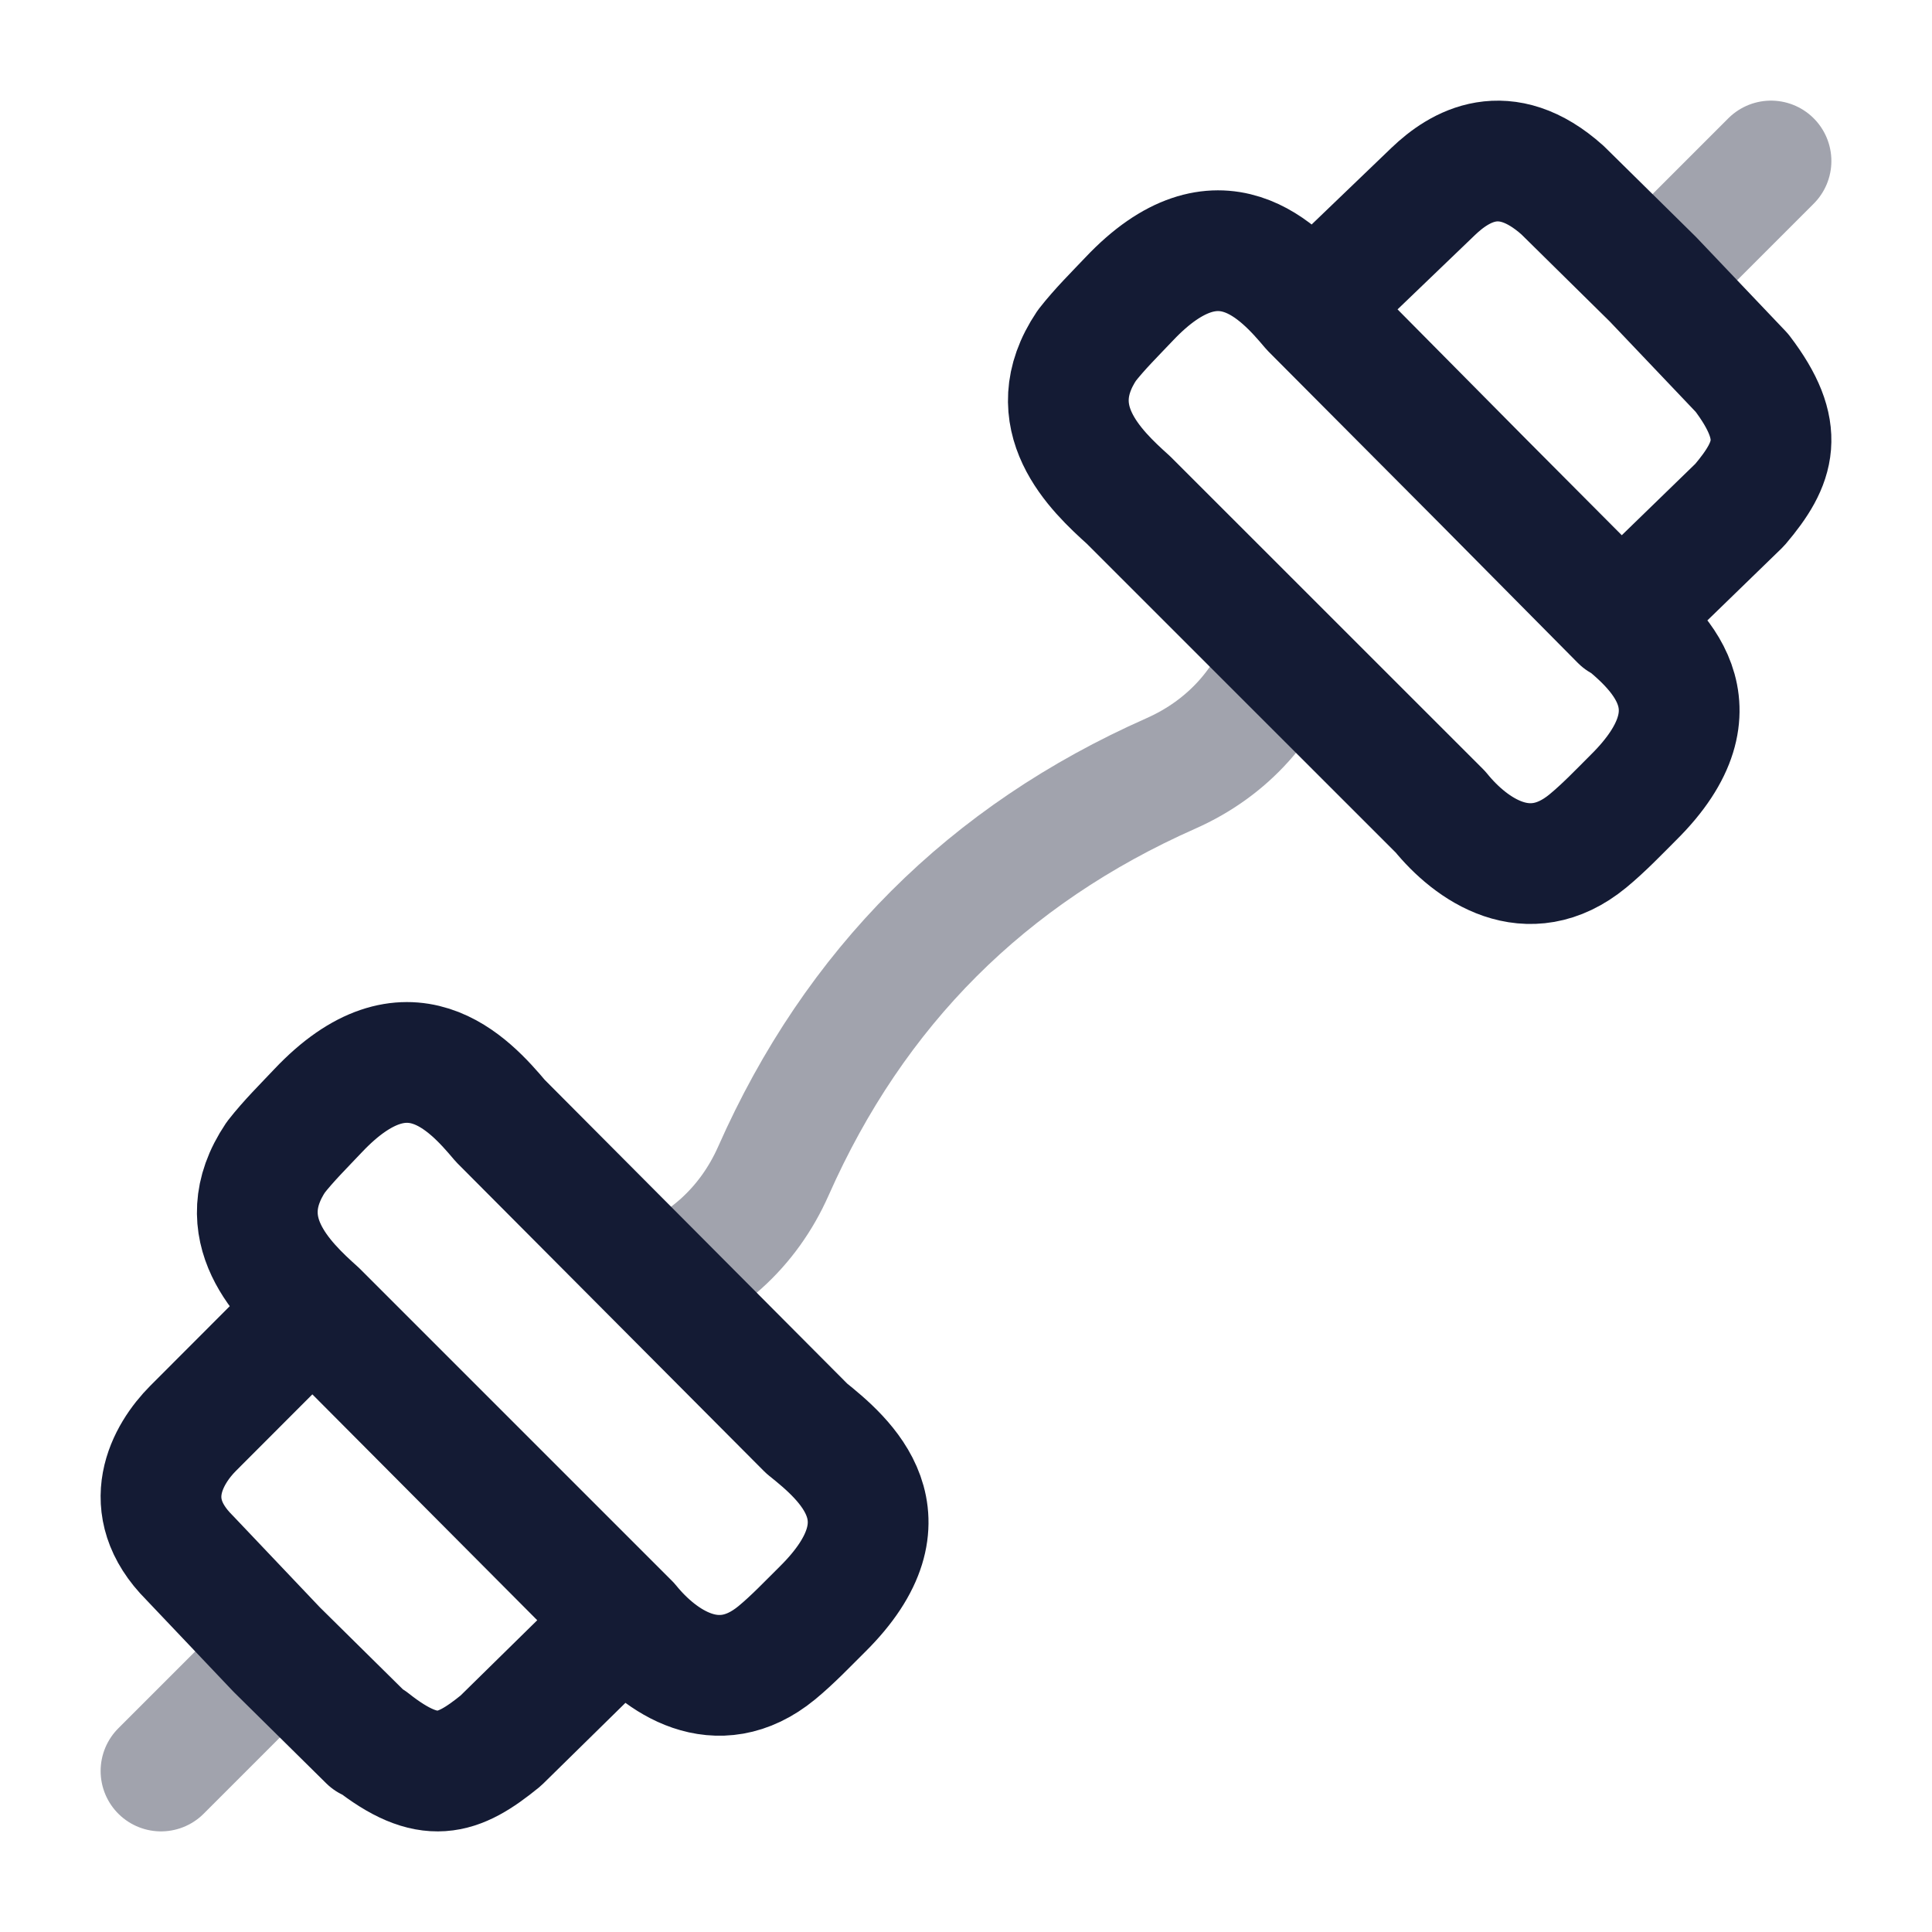 <svg width="24" height="24" viewBox="0 0 24 24" fill="none" xmlns="http://www.w3.org/2000/svg">
<path opacity="0.4" d="M16 8C15.756 8.731 15.255 9.293 14.545 9.608C12.264 10.618 10.618 12.264 9.608 14.545C9.293 15.255 8.731 15.756 8 16" stroke="#141B34" stroke-width="1.5" stroke-linejoin="round"/>
<path opacity="0.4" d="M3.2 20.8L2 22M20.8 3.2L22 2" stroke="#141B34" stroke-width="1.5" stroke-linecap="round" stroke-linejoin="round"/>
<path d="M4.579 21.619L3.437 20.491L2.353 19.349C1.71 18.706 2.081 18.062 2.399 17.743L3.881 16.259L7.738 20.133L6.22 21.624C5.689 22.057 5.325 22.19 4.611 21.624M16.292 3.83L17.805 2.377C18.13 2.066 18.694 1.72 19.411 2.363L20.532 3.468L21.638 4.631C22.19 5.356 22.054 5.75 21.611 6.272L20.133 7.707L16.292 3.83ZM16.29 3.839C15.899 3.374 15.139 2.539 14.028 3.713C13.849 3.902 13.661 4.087 13.501 4.292C12.905 5.18 13.61 5.844 14.018 6.211L17.894 10.086C18.271 10.551 18.983 11.057 19.725 10.447C19.926 10.281 20.108 10.09 20.292 9.906C21.438 8.771 20.571 8.042 20.097 7.662L16.29 3.839ZM6.215 13.923C5.824 13.458 5.063 12.623 3.953 13.796C3.774 13.986 3.586 14.171 3.426 14.376C2.83 15.264 3.535 15.928 3.943 16.294L7.819 20.17C8.196 20.635 8.908 21.141 9.65 20.531C9.851 20.365 10.032 20.173 10.217 19.99C11.363 18.855 10.496 18.126 10.022 17.746L6.215 13.923Z" stroke="#141B34" stroke-width="1.5" stroke-linecap="round" stroke-linejoin="round"/>
</svg>
